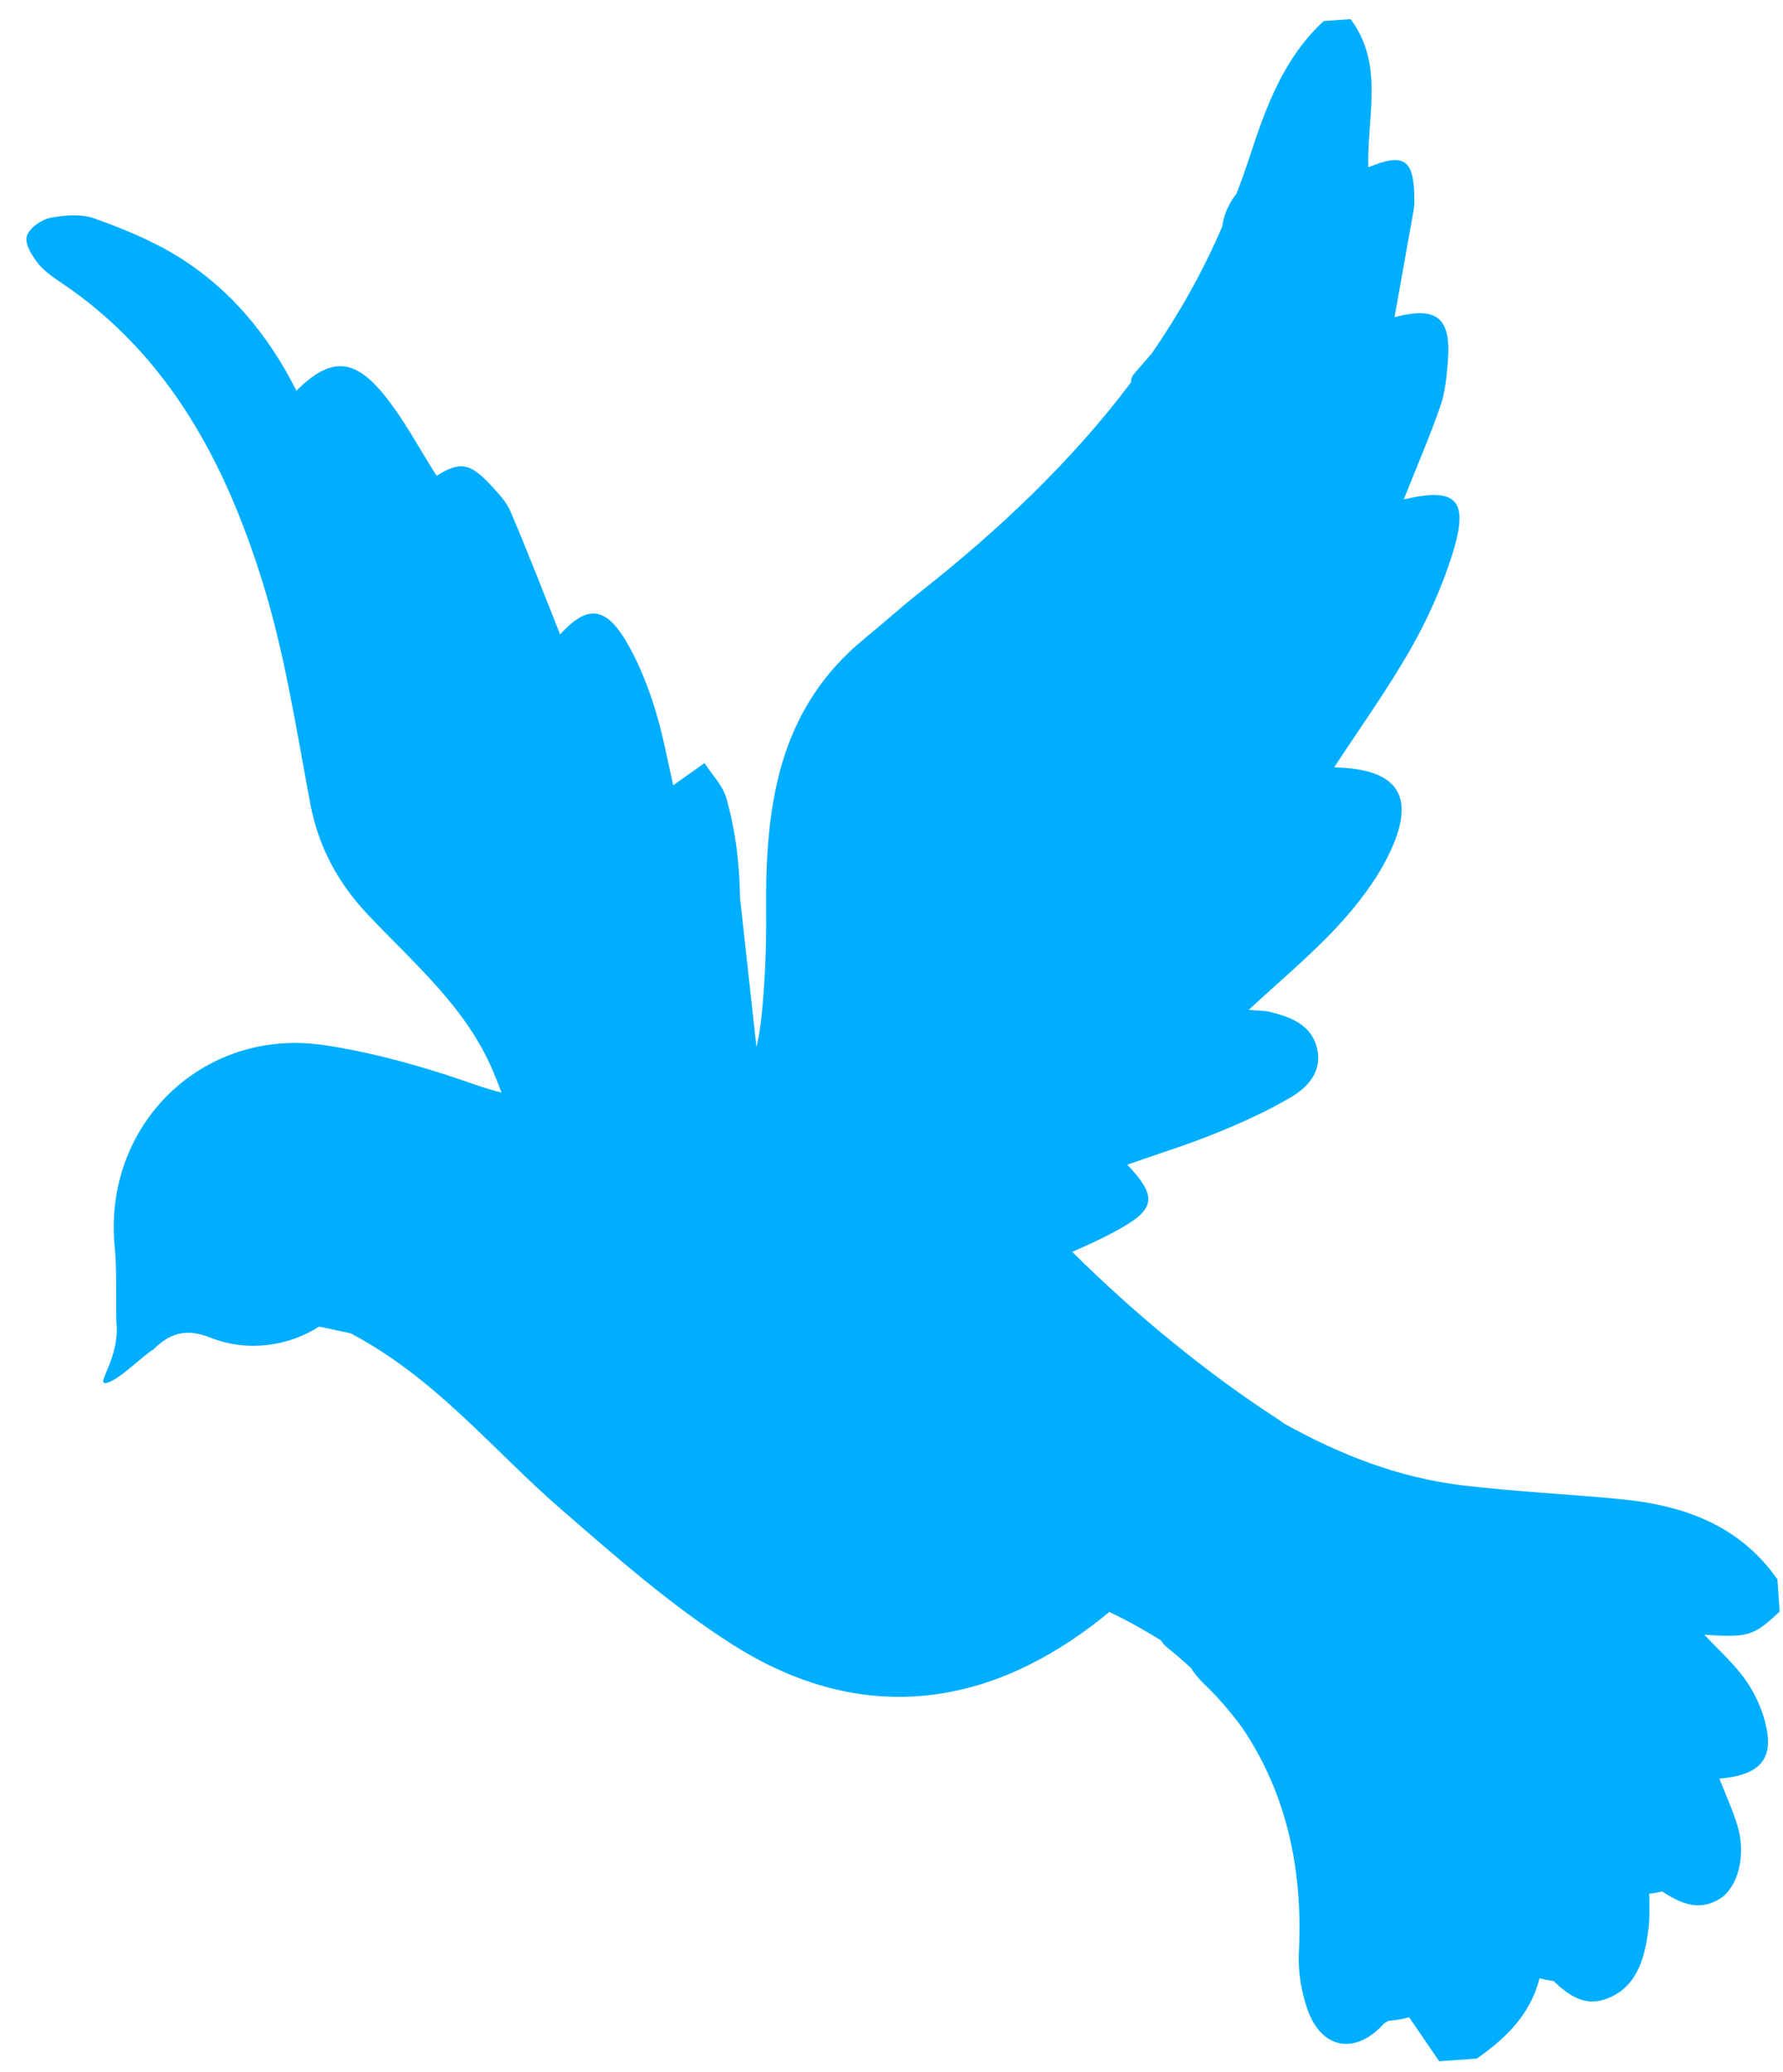 <?xml version="1.0" encoding="UTF-8"?>
<svg width="37px" height="43px" viewBox="0 0 37 43" version="1.1" xmlns="http://www.w3.org/2000/svg" xmlns:xlink="http://www.w3.org/1999/xlink">
    <!-- Generator: Sketch 46.2 (44496) - http://www.bohemiancoding.com/sketch -->
    <title>Shape</title>
    <desc>Created with Sketch.</desc>
    <defs></defs>
    <g id="Carthage-CoC-Mockups" stroke="none" stroke-width="1" fill="none" fill-rule="evenodd">
        <g id="Sermons-Admin" transform="translate(-39, -25)" fill="#00AEFF">
            <path d="M82.238,51.029 C82.022,50.809 81.754,50.616 81.475,50.484 C81.116,50.313 80.722,50.216 80.333,50.084 C81.169,49.708 81.251,49.624 81.488,48.925 L81.133,48.357 C79.904,47.73 78.684,47.916 77.477,48.416 C76.466,48.835 75.474,49.304 74.454,49.7 C73.184,50.192 71.89,50.333 70.584,50.309 C70.524,50.3 70.464,50.292 70.402,50.286 C68.702,50.143 66.783,49.759 65.021,49.227 C65.266,48.92 65.502,48.61 65.707,48.281 C66.132,47.598 65.998,47.37 65.181,47.093 C65.634,46.601 66.086,46.146 66.496,45.656 C66.863,45.218 67.215,44.761 67.515,44.275 C67.733,43.923 67.848,43.49 67.536,43.126 C67.2,42.732 66.74,42.793 66.294,42.908 C66.18,42.938 66.073,43 65.897,43.075 C66.189,42.236 66.498,41.482 66.706,40.701 C66.861,40.116 66.971,39.494 66.953,38.894 C66.913,37.527 66.302,37.191 65.101,37.799 C65.189,36.826 65.321,35.857 65.349,34.884 C65.37,34.166 65.32,33.431 65.187,32.726 C64.969,31.575 64.616,31.47 63.766,32.211 C63.689,31.52 63.634,30.828 63.528,30.144 C63.48,29.837 63.352,29.538 63.227,29.249 C62.867,28.412 62.479,28.348 61.822,28.964 C61.593,28.253 61.359,27.524 61.122,26.796 C61.1,26.725 61.063,26.659 61.028,26.594 C60.64,25.88 60.393,25.852 59.882,26.471 C59.363,25.573 59.187,24.437 58.114,23.93 L57.641,24.225 C57.261,25.298 57.421,26.381 57.608,27.455 C57.653,27.717 57.691,27.977 57.723,28.236 C57.678,28.481 57.691,28.735 57.782,28.98 C57.869,30.03 57.838,31.017 57.727,31.991 C57.685,32.17 57.644,32.351 57.603,32.53 C57.585,32.607 57.598,32.672 57.629,32.724 C57.311,34.736 56.655,36.692 55.808,38.619 C55.606,39.078 55.436,39.551 55.242,40.013 C54.339,42.166 55.068,44.079 56.091,45.96 C56.437,46.596 56.753,47.251 57.027,47.92 C57.116,48.139 57.188,48.349 57.241,48.551 C56.657,47.694 56.073,46.838 55.489,45.982 C55.153,45.369 54.755,44.794 54.259,44.279 C54.069,44.083 53.77,43.993 53.522,43.854 C53.404,44.088 53.287,44.322 53.165,44.566 C52.836,44.188 52.489,43.743 52.092,43.349 C51.752,43.011 51.38,42.693 50.978,42.435 C50.187,41.926 49.832,42.09 49.623,42.903 C48.948,42.332 48.245,41.721 47.52,41.137 C47.339,40.99 47.094,40.912 46.867,40.834 C46.288,40.637 46.09,40.72 45.816,41.201 C45.228,40.87 44.667,40.482 44.051,40.224 C43.137,39.841 42.709,40.073 42.417,41.007 C41.377,40.272 40.235,39.795 38.973,39.706 C38.334,39.661 37.679,39.726 37.042,39.819 C36.749,39.861 36.452,40.053 36.216,40.247 C36.07,40.368 35.935,40.644 35.974,40.809 C36.012,40.969 36.261,41.113 36.447,41.194 C36.646,41.281 36.88,41.301 37.101,41.325 C39.756,41.613 41.831,43.034 43.651,44.833 C44.766,45.937 45.715,47.214 46.699,48.444 C47.269,49.155 47.978,49.621 48.821,49.907 C50.153,50.359 51.552,50.651 52.679,51.584 C52.836,51.707 52.917,51.793 53.014,51.867 C52.656,51.963 52.23,52.009 51.812,52.085 C50.958,52.241 50.101,52.44 49.285,52.733 C46.899,53.589 46.027,56.342 47.423,58.455 C47.693,58.863 47.905,59.309 48.183,59.81 C48.624,60.456 48.404,61.205 48.605,61.036 C48.806,60.867 49.007,60.171 49.133,59.975 C49.277,59.529 49.497,59.258 50.068,59.194 C50.903,59.101 51.59,58.578 51.949,57.934 C52.162,57.873 52.376,57.811 52.589,57.75 C54.586,57.739 56.332,58.502 58.153,58.92 C59.631,59.26 61.126,59.616 62.631,59.732 C65.6,59.959 67.772,58.579 69.032,55.868 C69.095,55.735 69.152,55.599 69.208,55.463 C69.447,55.453 69.686,55.449 69.925,55.457 C70.092,55.461 70.26,55.469 70.427,55.48 C70.484,55.509 70.542,55.537 70.603,55.548 C70.825,55.589 71.041,55.639 71.251,55.695 C71.374,55.763 71.505,55.819 71.645,55.858 C72.017,55.961 72.408,56.112 72.787,56.297 C74.196,57.05 75.247,58.252 75.995,59.846 C76.163,60.206 76.424,60.55 76.718,60.82 C77.366,61.413 78.044,61.177 78.253,60.323 C78.296,60.235 78.323,60.222 78.348,60.206 C78.462,60.135 78.561,60.054 78.648,59.967 C78.973,60.137 79.301,60.309 79.63,60.481 L80.292,60.067 C80.629,59.412 80.846,58.737 80.66,57.982 C80.755,57.962 80.849,57.933 80.941,57.897 C81.374,58.014 81.782,58.073 82.109,57.682 C82.531,57.177 82.388,56.594 82.186,56.044 C82.101,55.812 81.973,55.596 81.847,55.364 C81.922,55.314 81.993,55.259 82.06,55.198 C82.499,55.235 82.927,55.222 83.189,54.77 C83.409,54.392 83.254,53.734 82.831,53.291 C82.581,53.03 82.286,52.812 82.011,52.574 C82.76,52.086 82.836,51.638 82.238,51.029 L82.238,51.029 Z" id="Shape" transform="translate(59.628, 42.539) rotate(28) translate(-59.628, -42.539) "></path>
        </g>
    </g>
</svg>